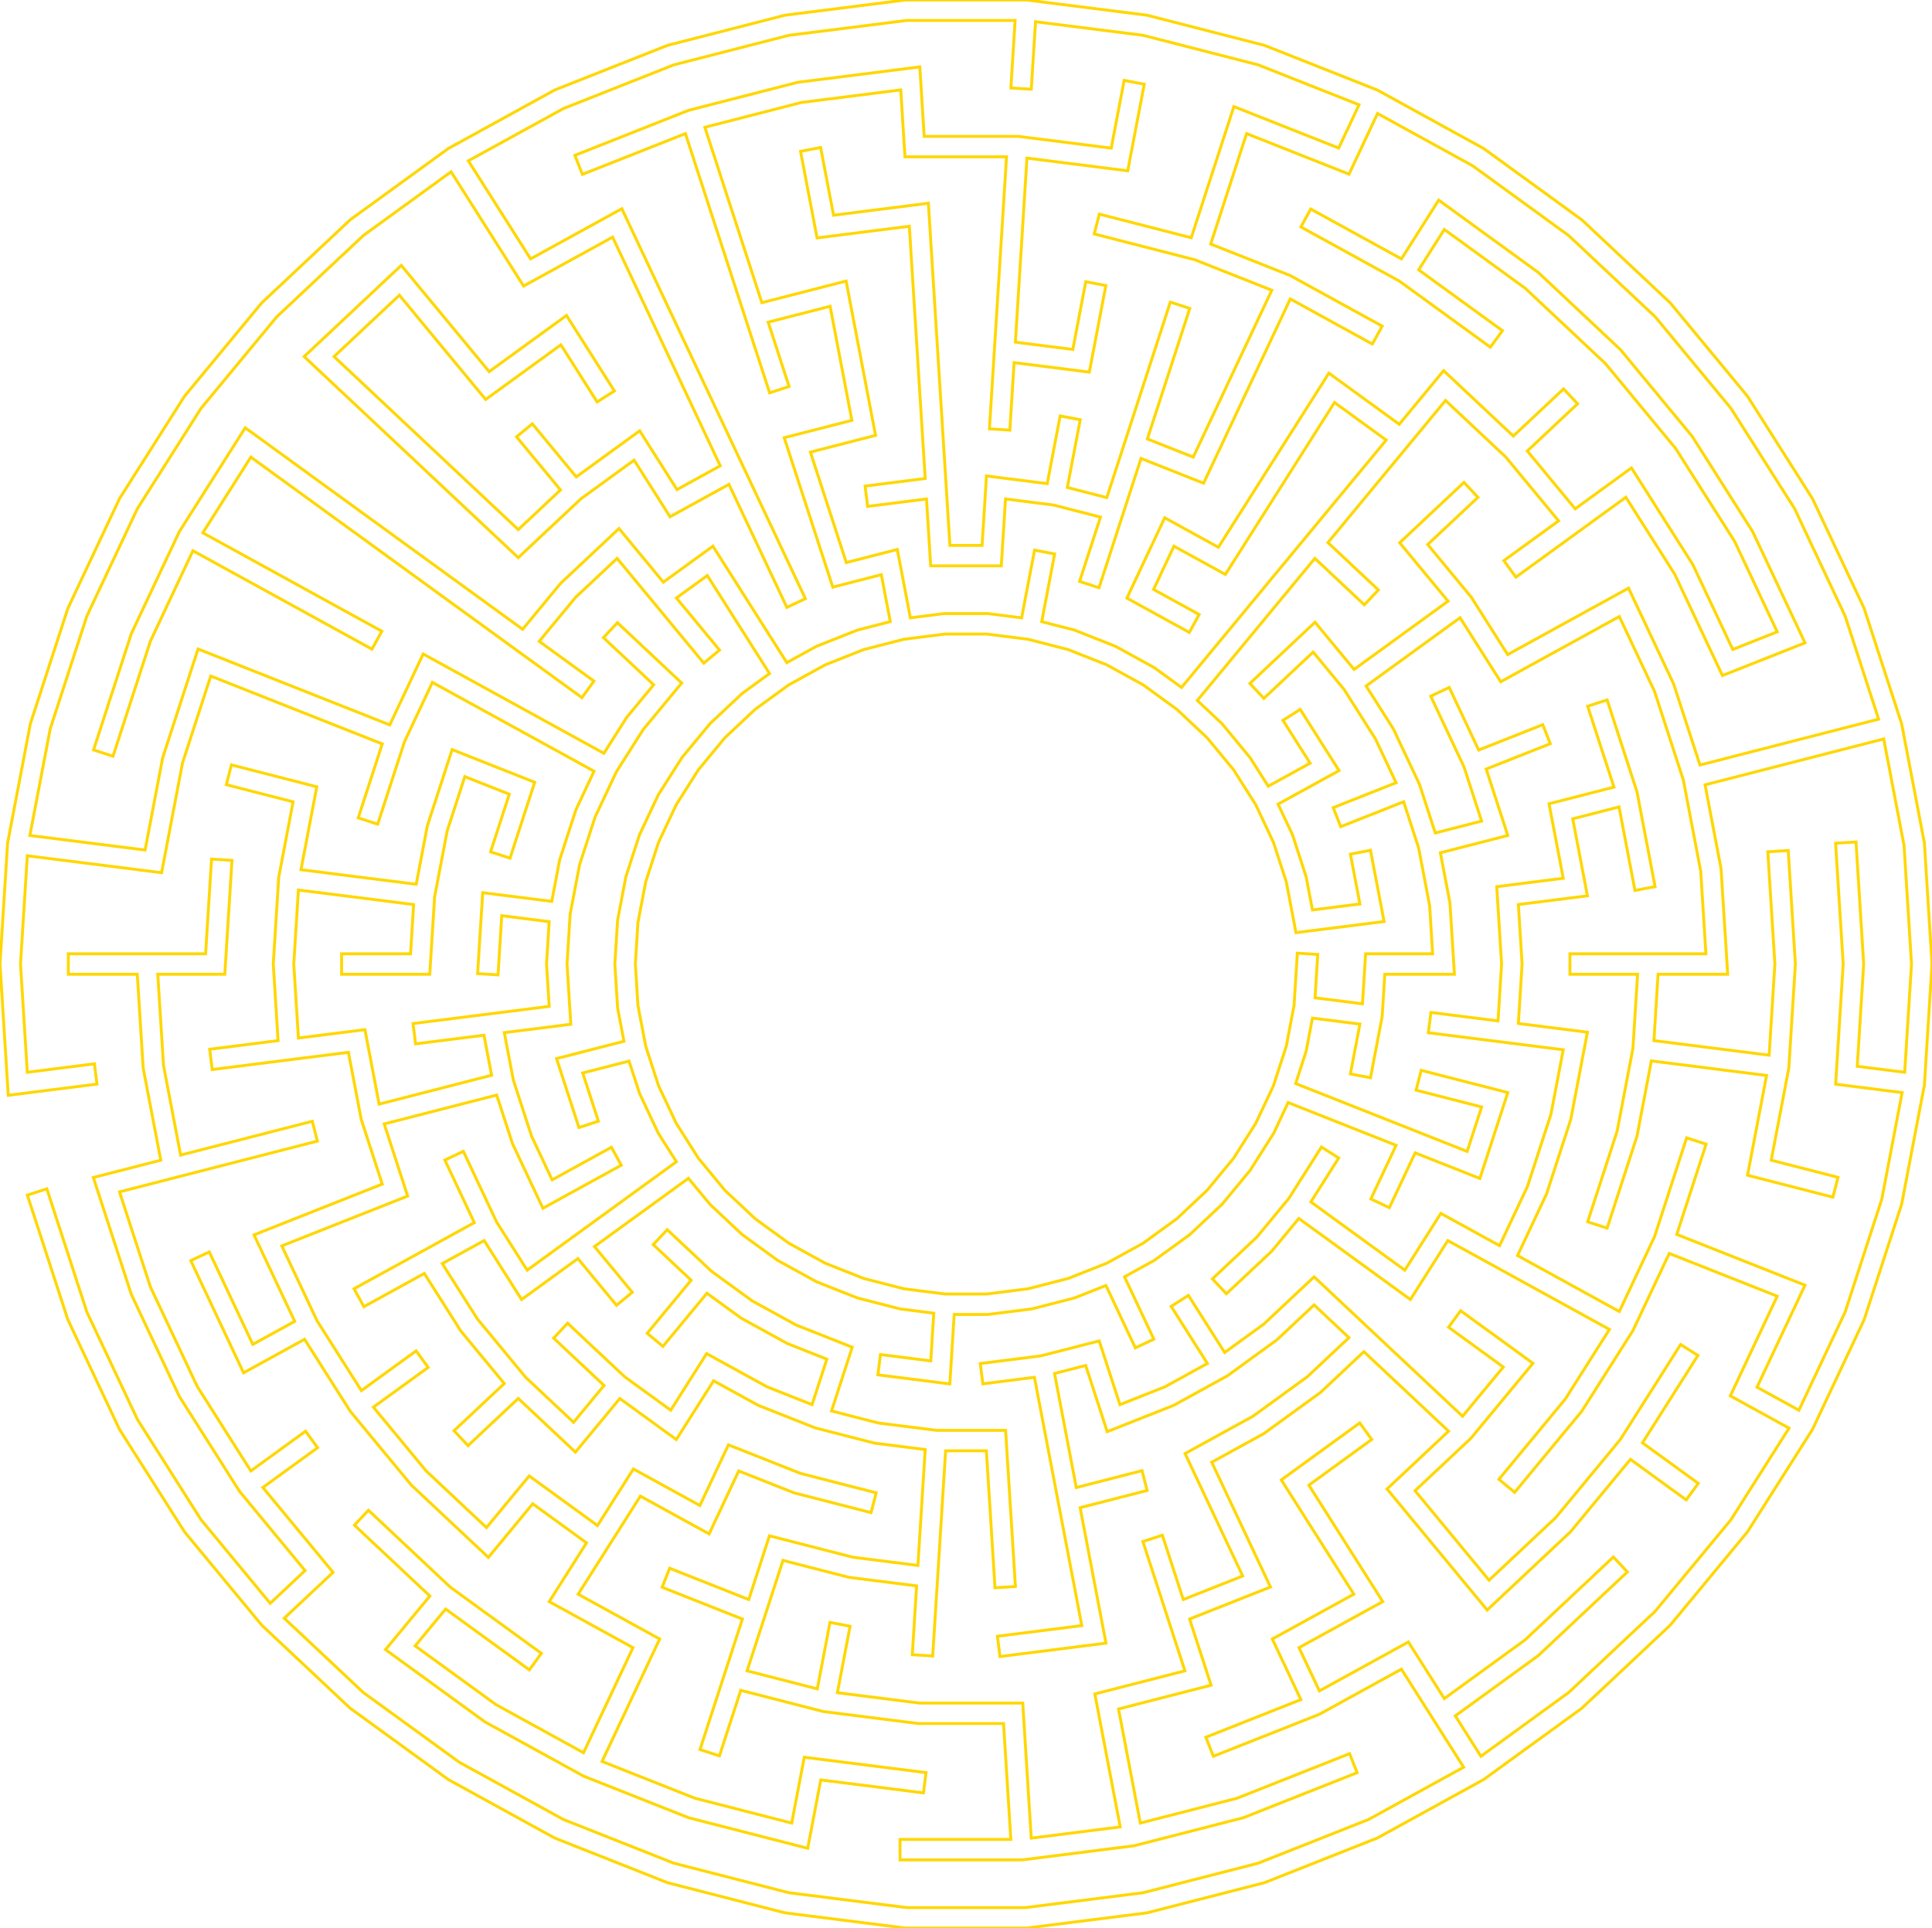 <?xml version="1.0" standalone="no"?>
<!DOCTYPE svg PUBLIC "-//W3C//DTD SVG 1.1//EN" "http://www.w3.org/Graphics/SVG/1.1/DTD/svg11.dtd">
<svg width="1416.809mm" height="1414.013mm" preserveAspectRatio="xMinYMin meet" viewBox="0 0 1416.809 1414.013" version="1.1" xmlns="http://www.w3.org/2000/svg" >
	<g>
		<path d="M962.481 667.35 L957.829 642.965 L947.836 612.209 L937.266 589.748 L981.995 565.158 L953.504 520.262 L940.839 528.299 L960.771 559.708 L930.04 576.603 L916.739 555.643 L896.125 530.726 L878.029 513.732 L905.474 480.557 L937.408 441.955 L964.251 409.507 L1000.542 443.586 L1010.81 432.652 L973.832 397.927 L1001.276 364.752 L1033.211 326.15 L1060.054 293.702 L1104.292 335.244 L1142.974 382.003 L1102.837 411.164 L1111.654 423.299 L1158.252 389.444 L1192.322 364.691 L1228.21 421.241 L1263.127 495.443 L1323.682 471.468 L1285.282 389.866 L1240.985 320.064 L1188.289 256.365 L1128.025 199.773 L1055.063 146.764 L1027.713 189.86 L961.208 153.299 L953.981 166.443 L1026.245 206.171 L1092.959 254.642 L1101.776 242.506 L1040.378 197.898 L1059.169 168.288 L1118.444 211.354 L1177.333 266.654 L1228.826 328.898 L1272.112 397.106 L1303.308 463.401 L1270.702 476.311 L1241.38 414.001 L1196.428 343.167 L1155.133 373.169 L1120.038 330.746 L1156.892 296.138 L1146.624 285.203 L1109.77 319.811 L1058.678 271.833 L1026.142 311.162 L974.53 273.663 L943.406 322.707 L916.562 365.006 L893.491 401.36 L854.126 379.718 L826.396 438.648 L872.165 463.81 L879.391 450.666 L845.966 432.29 L860.897 400.558 L898.609 421.29 L929.227 373.044 L956.071 330.744 L978.636 295.187 L1016.562 322.742 L989.719 355.19 L957.784 393.792 L925.85 432.394 L893.916 470.996 L866.471 504.171 L846.388 489.58 L818.049 474 L787.981 462.096 L763.937 455.922 L773.41 406.262 L758.676 403.451 L749.203 453.111 L724.574 450 L692.235 450 L667.607 453.111 L658.042 402.973 L620.626 412.58 L607.321 371.631 L594.307 331.58 L642.083 319.313 L631.376 263.184 L620.492 206.127 L558.7 221.992 L545.395 181.044 L529.914 133.397 L516.9 93.346 L587.867 75.125 L660.557 65.942 L663.644 115.0 L738.136 115.0 L735.491 157.029 L732.346 207.029 L729.2 257.029 L725.583 314.514 L740.554 315.456 L743.669 265.942 L798.848 272.913 L810.96 209.416 L796.226 206.605 L786.753 256.265 L744.613 250.942 L747.316 207.971 L750.462 157.971 L753.106 115.942 L827.011 125.278 L839.123 61.781 L824.389 58.971 L814.916 108.631 L746.594 100.0 L677.73 100.0 L674.525 49.058 L585.05 60.361 L504.977 80.921 L421.577 113.941 L427.099 127.888 L502.635 97.981 L515.648 138.032 L531.129 185.679 L546.611 233.326 L564.41 288.106 L578.675 283.47 L563.344 236.286 L608.751 224.628 L616.642 265.994 L624.71 308.288 L575.105 321.024 L593.055 376.267 L610.713 430.612 L646.301 421.474 L652.872 455.922 L628.828 462.096 L598.76 474 L577.007 485.959 L553.936 449.606 L522.812 400.563 L486.47 426.967 L453.934 387.638 L411.123 427.841 L383.268 461.511 L348.436 436.203 L307.905 406.756 L267.374 377.309 L226.843 347.861 L179.851 313.719 L131.527 389.866 L96.327 464.668 L68.609 549.977 L82.875 554.612 L110.302 470.201 L141.498 403.906 L178.401 424.193 L222.303 448.329 L272.777 476.077 L280.004 462.933 L229.529 435.184 L185.627 411.049 L148.724 390.761 L183.957 335.243 L218.026 359.996 L258.557 389.444 L299.088 418.891 L339.619 448.339 L380.15 477.786 L426.748 511.642 L435.565 499.506 L395.428 470.345 L422.079 438.129 L452.558 409.507 L479.401 441.955 L516.116 486.336 L527.674 476.775 L496.05 438.548 L518.706 422.087 L541.271 457.644 L564.342 493.997 L544.259 508.588 L520.685 530.726 L500.071 555.643 L482.743 582.948 L468.973 612.209 L458.98 642.965 L452.92 674.732 L450.89 707.007 L452.92 739.282 L457.572 763.666 L408.133 776.36 L424.565 826.931 L438.83 822.296 L427.335 786.917 L461.302 778.195 L468.974 801.804 L482.743 831.065 L496.044 852.025 L461.211 877.333 L420.68 906.78 L386.611 931.533 L364.208 896.231 L339.811 844.386 L326.239 850.773 L347.837 896.672 L310.107 917.414 L259.633 945.163 L266.859 958.307 L311.162 933.952 L337.948 976.16 L369.812 1014.678 L332.959 1049.286 L343.227 1060.22 L380.081 1025.612 L422 1064.977 L454.536 1025.648 L495.968 1055.75 L523.318 1012.654 L556.098 1030.675 L597.866 1047.212 L641.376 1058.383 L678.488 1063.072 L675.785 1106.042 L673.141 1148.072 L625.417 1142.043 L564.268 1126.342 L549.079 1173.092 L491.092 1150.133 L485.57 1164.08 L544.434 1187.386 L531.129 1228.334 L513.33 1283.114 L527.596 1287.749 L543.219 1239.668 L603.826 1255.229 L673.361 1264.013 L735.934 1264.013 L738.637 1306.984 L741.282 1349.013 L660.042 1349.013 L660.042 1364.013 L749.74 1364.013 L831.759 1353.652 L911.832 1333.093 L995.232 1300.072 L989.71 1286.126 L907.188 1318.799 L836.222 1337.02 L828.331 1295.653 L820.263 1253.36 L888.148 1235.93 L872.375 1187.386 L931.692 1163.901 L906.96 1111.343 L888.628 1072.385 L926.921 1051.333 L968.354 1021.231 L1000.208 991.317 L1031.595 1020.791 L1062.293 1049.618 L1017.164 1091.998 L1053.587 1136.027 L1090.613 1180.782 L1151.769 1123.353 L1195.664 1070.292 L1236.565 1100.008 L1245.382 1087.873 L1204.481 1058.157 L1245.146 994.078 L1232.481 986.041 L1188.295 1055.667 L1140.812 1113.064 L1091.988 1158.913 L1065.145 1126.465 L1037.7 1093.29 L1078.728 1054.763 L1124.183 999.817 L1071.123 961.266 L1062.306 973.402 L1102.443 1002.563 L1072.562 1038.684 L1041.863 1009.856 L1005.343 975.561 L963.688 936.445 L926.839 971.048 L898.103 991.926 L871.52 950.037 L858.855 958.075 L885.438 999.964 L854.312 1017.075 L821.287 1030.151 L806.097 983.402 L763.23 994.408 L718.867 1000.013 L720.747 1014.894 L758.59 1010.114 L766.658 1052.407 L776.046 1101.618 L785.433 1150.83 L793.324 1192.196 L731.45 1200.013 L733.33 1214.894 L811.052 1205.076 L800.168 1148.019 L792.1 1105.726 L841.233 1093.111 L837.502 1078.582 L789.284 1090.962 L781.392 1049.596 L773.325 1007.303 L796.184 1001.434 L811.957 1049.978 L860.711 1030.675 L900.077 1009.033 L936.419 982.629 L963.688 957.022 L989.252 981.028 L958.773 1009.65 L918.868 1038.643 L869.058 1066.027 L893.388 1117.73 L911.318 1155.834 L867.731 1173.092 L852.4 1125.908 L838.134 1130.543 L855.933 1185.323 L868.946 1225.374 L802.889 1242.334 L813.596 1298.464 L821.487 1339.83 L756.252 1348.072 L753.608 1306.042 L750.02 1249.013 L674.305 1249.013 L614.098 1241.408 L623.394 1192.674 L608.66 1189.864 L599.364 1238.597 L547.863 1225.374 L560.876 1185.323 L574.182 1144.374 L622.601 1156.806 L672.197 1163.072 L669.023 1213.528 L683.993 1214.469 L687.61 1156.984 L690.755 1106.984 L693.459 1064.013 L723.351 1064.013 L726.054 1106.984 L729.671 1164.47 L744.641 1163.528 L741.025 1106.042 L737.437 1049.013 L686.888 1049.013 L644.193 1043.62 L609.789 1034.786 L624.979 988.037 L583.829 971.745 L551.63 954.044 L521.905 932.447 L489.309 901.837 L479.041 912.772 L506.846 938.883 L474.621 977.837 L486.179 987.398 L518.404 948.444 L543.577 966.734 L577.429 985.344 L606.36 996.798 L595.523 1030.151 L562.498 1017.076 L518.201 992.723 L491.862 1034.226 L458.036 1009.65 L416.268 970.427 L406 981.362 L442.978 1016.087 L420.624 1043.108 L385.559 1010.179 L350.107 967.325 L324.332 926.711 L355.064 909.816 L382.505 953.057 L423.799 923.055 L452.123 957.293 L463.681 947.732 L435.959 914.221 L470.028 889.468 L504.861 864.16 L520.685 883.288 L544.259 905.425 L570.421 924.434 L598.76 940.013 L628.828 951.918 L660.151 959.96 L684.78 963.072 L682.578 998.072 L645.671 993.409 L643.791 1008.291 L696.545 1014.955 L699.75 964.013 L724.574 964.013 L756.658 959.96 L787.981 951.918 L811.062 942.779 L832.588 988.524 L846.16 982.137 L824.635 936.393 L846.388 924.434 L872.551 905.425 L896.125 883.288 L916.739 858.37 L934.067 831.065 L944.636 808.604 L984.669 824.454 L1023.824 839.956 L1005.306 879.308 L1018.878 885.695 L1037.798 845.489 L1085.256 864.279 L1105.726 801.278 L1042.201 784.968 L1038.471 799.496 L1086.524 811.834 L1075.926 844.452 L1036.771 828.95 L990.191 810.507 L950.158 794.657 L957.829 771.048 L962.481 746.664 L997.274 751.059 L990.303 787.6 L1005.037 790.411 L1013.593 745.561 L1015.547 714.507 L1066.589 714.507 L1063.297 662.173 L1056.287 625.429 L1105.726 612.735 L1089.9 564.028 L1136.906 545.417 L1131.384 531.471 L1084.379 550.082 L1062.78 504.183 L1049.208 510.57 L1073.604 562.414 L1086.524 602.179 L1052.557 610.9 L1040.997 575.324 L1021.871 534.677 L1001.827 503.094 L1036.66 477.786 L1070.729 453.033 L1100.531 499.992 L1150.604 472.464 L1187.508 452.176 L1213.346 507.086 L1234.421 571.949 L1247.201 638.941 L1251.011 699.507 L1208.899 699.507 L1151.3 699.507 L1151.3 714.507 L1200.912 714.507 L1197.497 768.793 L1185.896 829.606 L1164.302 896.066 L1178.568 900.701 L1200.454 833.343 L1211 778.059 L1253.716 783.455 L1295.496 788.733 L1281.538 861.905 L1344.149 877.981 L1347.879 863.452 L1298.912 850.88 L1311.816 783.235 L1316.612 707.007 L1311.374 623.764 L1296.404 624.706 L1301.582 707.007 L1297.376 773.852 L1255.596 768.574 L1212.88 763.177 L1215.942 714.507 L1266.985 714.507 L1262.112 637.057 L1250.387 575.593 L1292.09 564.885 L1340.615 552.426 L1381.404 541.953 L1396.312 620.104 L1401.78 707.007 L1396.784 786.41 L1361.991 782.014 L1366.711 707.007 L1361.078 617.485 L1346.108 618.427 L1351.681 707.007 L1346.136 795.131 L1394.904 801.292 L1379.996 879.442 L1353.089 962.255 L1319.214 1034.243 L1288.482 1017.348 L1323.682 942.545 L1269.675 921.163 L1229.643 905.313 L1251.151 839.118 L1236.885 834.483 L1213.346 906.927 L1187.508 961.837 L1150.604 941.549 L1112.874 920.807 L1134.159 875.575 L1151.929 820.884 L1164.112 757.016 L1113.472 750.619 L1116.216 707.007 L1113.472 663.394 L1164.112 656.997 L1153.337 600.511 L1187.304 591.789 L1198.991 653.051 L1213.725 650.24 L1200.454 580.67 L1178.568 513.312 L1164.302 517.947 L1183.574 577.261 L1135.963 589.485 L1146.385 644.117 L1097.617 650.278 L1101.187 707.007 L1098.561 748.735 L1049.34 742.517 L1047.46 757.399 L1104.605 764.618 L1146.385 769.896 L1137.371 817.146 L1120.185 870.042 L1099.704 913.566 L1056.629 889.886 L1030.198 931.533 L996.129 906.78 L961.296 881.472 L981.735 849.267 L969.07 841.229 L945.11 878.983 L921.689 907.294 L889.094 937.904 L899.362 948.838 L932.646 917.583 L952.479 893.608 L987.312 918.915 L1034.304 953.057 L1061.746 909.816 L1099.476 930.558 L1143.378 954.694 L1180.281 974.981 L1147.764 1026.22 L1099.21 1084.912 L1110.768 1094.473 L1159.924 1035.054 L1197.479 975.877 L1224.121 919.259 L1264.153 935.109 L1303.308 950.612 L1268.912 1023.707 L1311.987 1047.387 L1269.357 1114.562 L1213.853 1181.654 L1150.379 1241.261 L1086.013 1288.025 L1067.222 1258.415 L1128.025 1214.24 L1193.412 1152.837 L1183.144 1141.902 L1118.445 1202.659 L1059.169 1245.725 L1032.83 1204.222 L967.553 1240.109 L952.621 1208.378 L1014.039 1174.613 L982.916 1125.569 L959.845 1089.216 L1005.974 1055.701 L997.157 1043.566 L939.632 1085.36 L970.251 1133.607 L992.815 1169.163 L933.051 1202.019 L953.98 1246.496 L884.294 1274.086 L889.816 1288.033 L967.367 1257.329 L1027.713 1224.153 L1050.784 1260.506 L1073.349 1296.063 L1003.629 1334.391 L922.669 1366.445 L838.33 1388.1 L751.942 1399.013 L664.868 1399.013 L578.48 1388.1 L494.14 1366.446 L413.18 1334.391 L336.876 1292.443 L266.431 1241.261 L208.434 1186.799 L244.267 1153.15 L192.774 1090.905 L232.911 1061.744 L224.094 1049.609 L183.957 1078.77 L144.698 1016.908 L110.302 943.813 L87.661 874.13 L128.45 863.657 L176.975 851.198 L232.764 836.874 L229.034 822.345 L173.244 836.669 L132.455 847.142 L119.905 781.352 L115.699 714.507 L164.854 714.507 L170.109 630.985 L155.139 630.043 L150.768 699.507 L107.713 699.507 L50.114 699.507 L50.114 714.507 L100.67 714.507 L104.994 783.236 L117.898 850.88 L68.459 863.573 L96.328 949.345 L131.527 1024.148 L175.824 1093.949 L223.73 1151.858 L198.166 1175.864 L147.453 1114.562 L100.796 1041.043 L63.721 962.255 L34.35 871.86 L20.084 876.495 L49.747 967.788 L87.625 1048.283 L135.293 1123.396 L192.0 1191.943 L256.851 1252.842 L328.823 1305.133 L406.781 1347.99 L489.496 1380.74 L575.663 1402.864 L663.924 1414.013 L752.886 1414.013 L841.147 1402.864 L927.314 1380.74 L1010.029 1347.99 L1087.987 1305.132 L1159.959 1252.842 L1224.81 1191.943 L1281.516 1123.396 L1329.185 1048.283 L1367.063 967.787 L1394.553 883.18 L1411.223 795.794 L1416.809 707.007 L1411.223 618.22 L1394.553 530.834 L1367.063 446.226 L1329.184 365.73 L1281.516 290.617 L1224.809 222.07 L1159.959 161.172 L1087.987 108.881 L1010.029 66.023 L927.314 33.274 L841.146 11.15 L752.886 0.0 L663.923 0.0 L575.663 11.15 L489.496 33.274 L406.781 66.023 L328.823 108.881 L256.85 161.172 L192 222.071 L135.293 290.617 L87.625 365.73 L49.747 446.226 L22.256 530.834 L5.586 618.22 L0.0 707.007 L6.058 803.294 L71.127 795.074 L69.247 780.192 L20.026 786.41 L15.03 707.007 L20.025 627.604 L61.806 632.882 L118.497 640.044 L133.863 559.49 L154.56 495.791 L193.715 511.293 L240.296 529.736 L280.328 545.586 L262.709 599.813 L276.975 604.448 L296.625 543.972 L317.106 500.447 L354.009 520.735 L397.911 544.87 L435.641 565.612 L422.393 593.767 L410.455 630.506 L404.625 661.071 L353.985 654.674 L350.251 714.021 L365.221 714.963 L367.952 671.557 L402.745 675.953 L400.791 707.007 L402.745 738.061 L360.028 743.457 L302.884 750.676 L304.764 765.558 L354.921 759.222 L360.522 788.585 L318.819 799.292 L278.03 809.765 L267.608 755.133 L218.841 761.294 L215.425 707.007 L218.841 652.72 L260.621 657.998 L303.337 663.394 L301.065 699.507 L250.509 699.507 L250.509 714.507 L315.151 714.507 L318.72 657.778 L327.963 609.326 L340.883 569.561 L373.49 582.471 L359.759 624.731 L374.024 629.367 L392.108 573.71 L331.553 549.734 L313.405 605.588 L305.217 648.513 L262.501 643.116 L220.721 637.838 L232.321 577.026 L169.71 560.95 L165.98 575.479 L214.948 588.052 L204.401 643.336 L200.396 707.007 L203.93 763.177 L153.772 769.514 L155.652 784.395 L212.797 777.176 L255.513 771.78 L264.881 820.884 L280.328 868.428 L240.296 884.278 L186.289 905.661 L216.131 969.078 L185.4 985.973 L153.488 918.157 L139.916 924.544 L178.629 1006.812 L223.358 982.222 L256.886 1035.054 L301.561 1089.058 L358.132 1142.181 L390.667 1102.852 L430.12 1131.516 L402.77 1174.613 L464.189 1208.378 L445.856 1247.336 L427.926 1285.44 L363.72 1250.143 L304.445 1207.077 L326.799 1180.055 L388.197 1224.664 L397.014 1212.529 L330.3 1164.058 L270.186 1107.607 L259.918 1118.542 L315.241 1170.494 L282.706 1209.823 L355.667 1262.833 L428.112 1302.66 L504.977 1333.093 L592.33 1355.521 L601.894 1305.383 L677.188 1314.894 L679.068 1300.013 L589.799 1288.735 L580.588 1337.02 L509.622 1318.799 L441.498 1291.827 L459.429 1253.723 L483.759 1202.019 L423.994 1169.163 L446.559 1133.607 L469.63 1097.253 L520.021 1124.957 L541.754 1078.772 L582.384 1094.858 L638.796 1109.343 L642.526 1094.814 L587.029 1080.564 L534.179 1059.64 L513.25 1104.117 L464.512 1077.323 L438.174 1118.826 L388.088 1082.437 L356.756 1120.312 L312.518 1078.769 L273.835 1032.01 L313.972 1002.849 L305.156 990.714 L265.018 1019.875 L232.502 968.637 L206.663 913.727 L245.818 898.224 L298.947 877.189 L281.76 824.294 L322.549 813.821 L364.253 803.113 L375.812 838.69 L398.139 886.136 L455.612 854.54 L448.385 841.395 L404.91 865.296 L389.786 833.157 L376.488 792.229 L369.832 757.338 L418.6 751.177 L415.821 707.007 L418.128 670.336 L425.013 634.244 L436.367 599.299 L452.011 566.053 L471.699 535.03 L499.91 500.929 L452.788 456.679 L442.52 467.613 L479.374 502.221 L459.54 526.196 L442.867 552.468 L405.137 531.725 L361.235 507.59 L310.335 479.607 L285.85 531.639 L245.818 515.789 L199.237 497.347 L145.23 475.964 L119.306 555.752 L106.402 623.396 L63.686 618.0 L21.905 612.722 L36.814 534.571 L63.721 451.759 L100.796 372.971 L147.453 299.451 L202.956 232.359 L266.431 172.752 L330.796 125.988 L353.361 161.544 L383.979 209.791 L449.257 173.904 L467.187 212.008 L488.518 257.339 L509.849 302.67 L528.182 341.628 L496.474 359.06 L469.124 315.963 L422.601 349.764 L390.376 310.81 L378.818 320.371 L411.044 359.325 L380.081 388.401 L348.694 358.928 L312.174 324.633 L275.653 290.338 L244.955 261.51 L292.887 216.498 L319.73 248.946 L356.154 292.975 L411.329 252.888 L437.913 294.777 L450.578 286.739 L415.435 231.363 L358.733 272.56 L331.288 239.385 L294.263 194.629 L223.042 261.51 L265.385 301.272 L301.905 335.567 L338.426 369.862 L380.081 408.978 L426.102 365.761 L465.018 337.487 L491.356 378.99 L534.581 355.227 L552.512 393.332 L577.036 445.449 L590.608 439.062 L566.084 386.945 L544.753 341.614 L523.422 296.283 L502.091 250.953 L480.76 205.622 L456.028 153.064 L389.097 189.86 L366.026 153.507 L343.461 117.951 L413.18 79.622 L494.14 47.568 L578.479 25.913 L664.867 15.0 L744.427 15.0 L741.312 64.514 L756.282 65.456 L759.398 15.942 L838.33 25.913 L922.669 47.568 L996.642 76.856 L981.711 108.587 L904.845 78.154 L886.896 133.397 L873.591 174.346 L806.176 157.036 L802.446 171.565 L876.225 190.509 L932.649 212.848 L914.719 250.953 L893.388 296.283 L875.055 335.241 L841.412 321.921 L854.717 280.973 L872.516 226.193 L858.251 221.558 L840.452 276.338 L824.97 323.984 L811.665 364.933 L782.712 357.499 L792.185 307.839 L777.451 305.028 L767.978 354.688 L723.41 349.058 L720.205 400 L696.604 400 L693.901 357.029 L690.755 307.029 L687.609 257.029 L684.464 207.029 L680.816 149.058 L611.281 157.843 L601.808 108.182 L587.074 110.993 L599.186 174.49 L666.849 165.942 L669.493 207.971 L672.639 257.971 L675.785 307.971 L678.488 350.942 L634.403 356.511 L636.283 371.393 L679.432 365.942 L682.518 415 L734.291 415 L737.378 365.942 L772.617 370.394 L807.021 379.227 L791.69 426.411 L805.956 431.046 L823.755 376.267 L836.768 336.215 L882.63 354.374 L906.96 302.67 L928.291 257.339 L946.221 219.235 L1006.386 252.311 L1013.613 239.166 L946.036 202.015 L887.857 178.981 L901.162 138.032 L914.175 97.981 L989.285 127.719 L1010.215 83.243 L1079.934 121.571 L1150.379 172.752 L1213.853 232.359 L1269.357 299.451 L1316.014 372.971 L1353.088 451.758 L1377.674 527.424 L1336.885 537.897 L1288.36 550.356 L1246.656 561.064 L1227.32 501.553 L1194.279 431.337 L1143.378 459.319 L1105.648 480.062 L1078.862 437.854 L1046.997 399.336 L1083.851 364.728 L1073.583 353.793 L1026.461 398.044 L1061.913 440.898 L1027.843 465.651 L993.01 490.958 L964.376 456.345 L916.566 501.242 L926.834 512.176 L963 478.214 L985.641 505.583 L1008.7 541.918 L1023.824 574.057 L977.695 592.321 L983.217 606.267 L1029.345 588.004 L1040.322 621.785 L1048.385 664.057 L1050.616 699.507 L1001.461 699.507 L999.154 736.177 L964.361 731.782 L966.361 699.992 L951.39 699.051 L948.978 737.398 L943.272 767.31 L933.862 796.271 L920.896 823.825 L904.579 849.536 L885.169 872.999 L862.971 893.845 L838.335 911.744 L811.65 926.414 L783.337 937.624 L753.842 945.197 L723.63 949.013 L693.179 949.013 L662.968 945.197 L633.473 937.624 L605.16 926.414 L578.475 911.744 L553.839 893.845 L531.641 872.999 L512.23 849.536 L495.913 823.825 L482.948 796.271 L473.538 767.31 L467.832 737.398 L465.92 707.007 L467.832 676.615 L473.538 646.703 L482.948 617.742 L495.913 590.189 L512.23 564.478 L531.641 541.014 L553.839 520.169 L578.475 502.27 L605.16 487.6 L633.473 476.39 L662.968 468.817 L693.179 465.0 L723.63 465.0 L753.842 468.817 L783.337 476.39 L811.65 487.6 L838.335 502.27 L862.971 520.169 L885.169 541.014 L904.579 564.478 L920.896 590.189 L933.862 617.742 L943.272 646.703 L950.386 683.997 L1015.001 675.834 L1005.037 623.603 L990.303 626.413 L997.274 662.954  Z" stroke="gold" stroke-width="0.15%" fill="none"/>
	</g>
</svg>